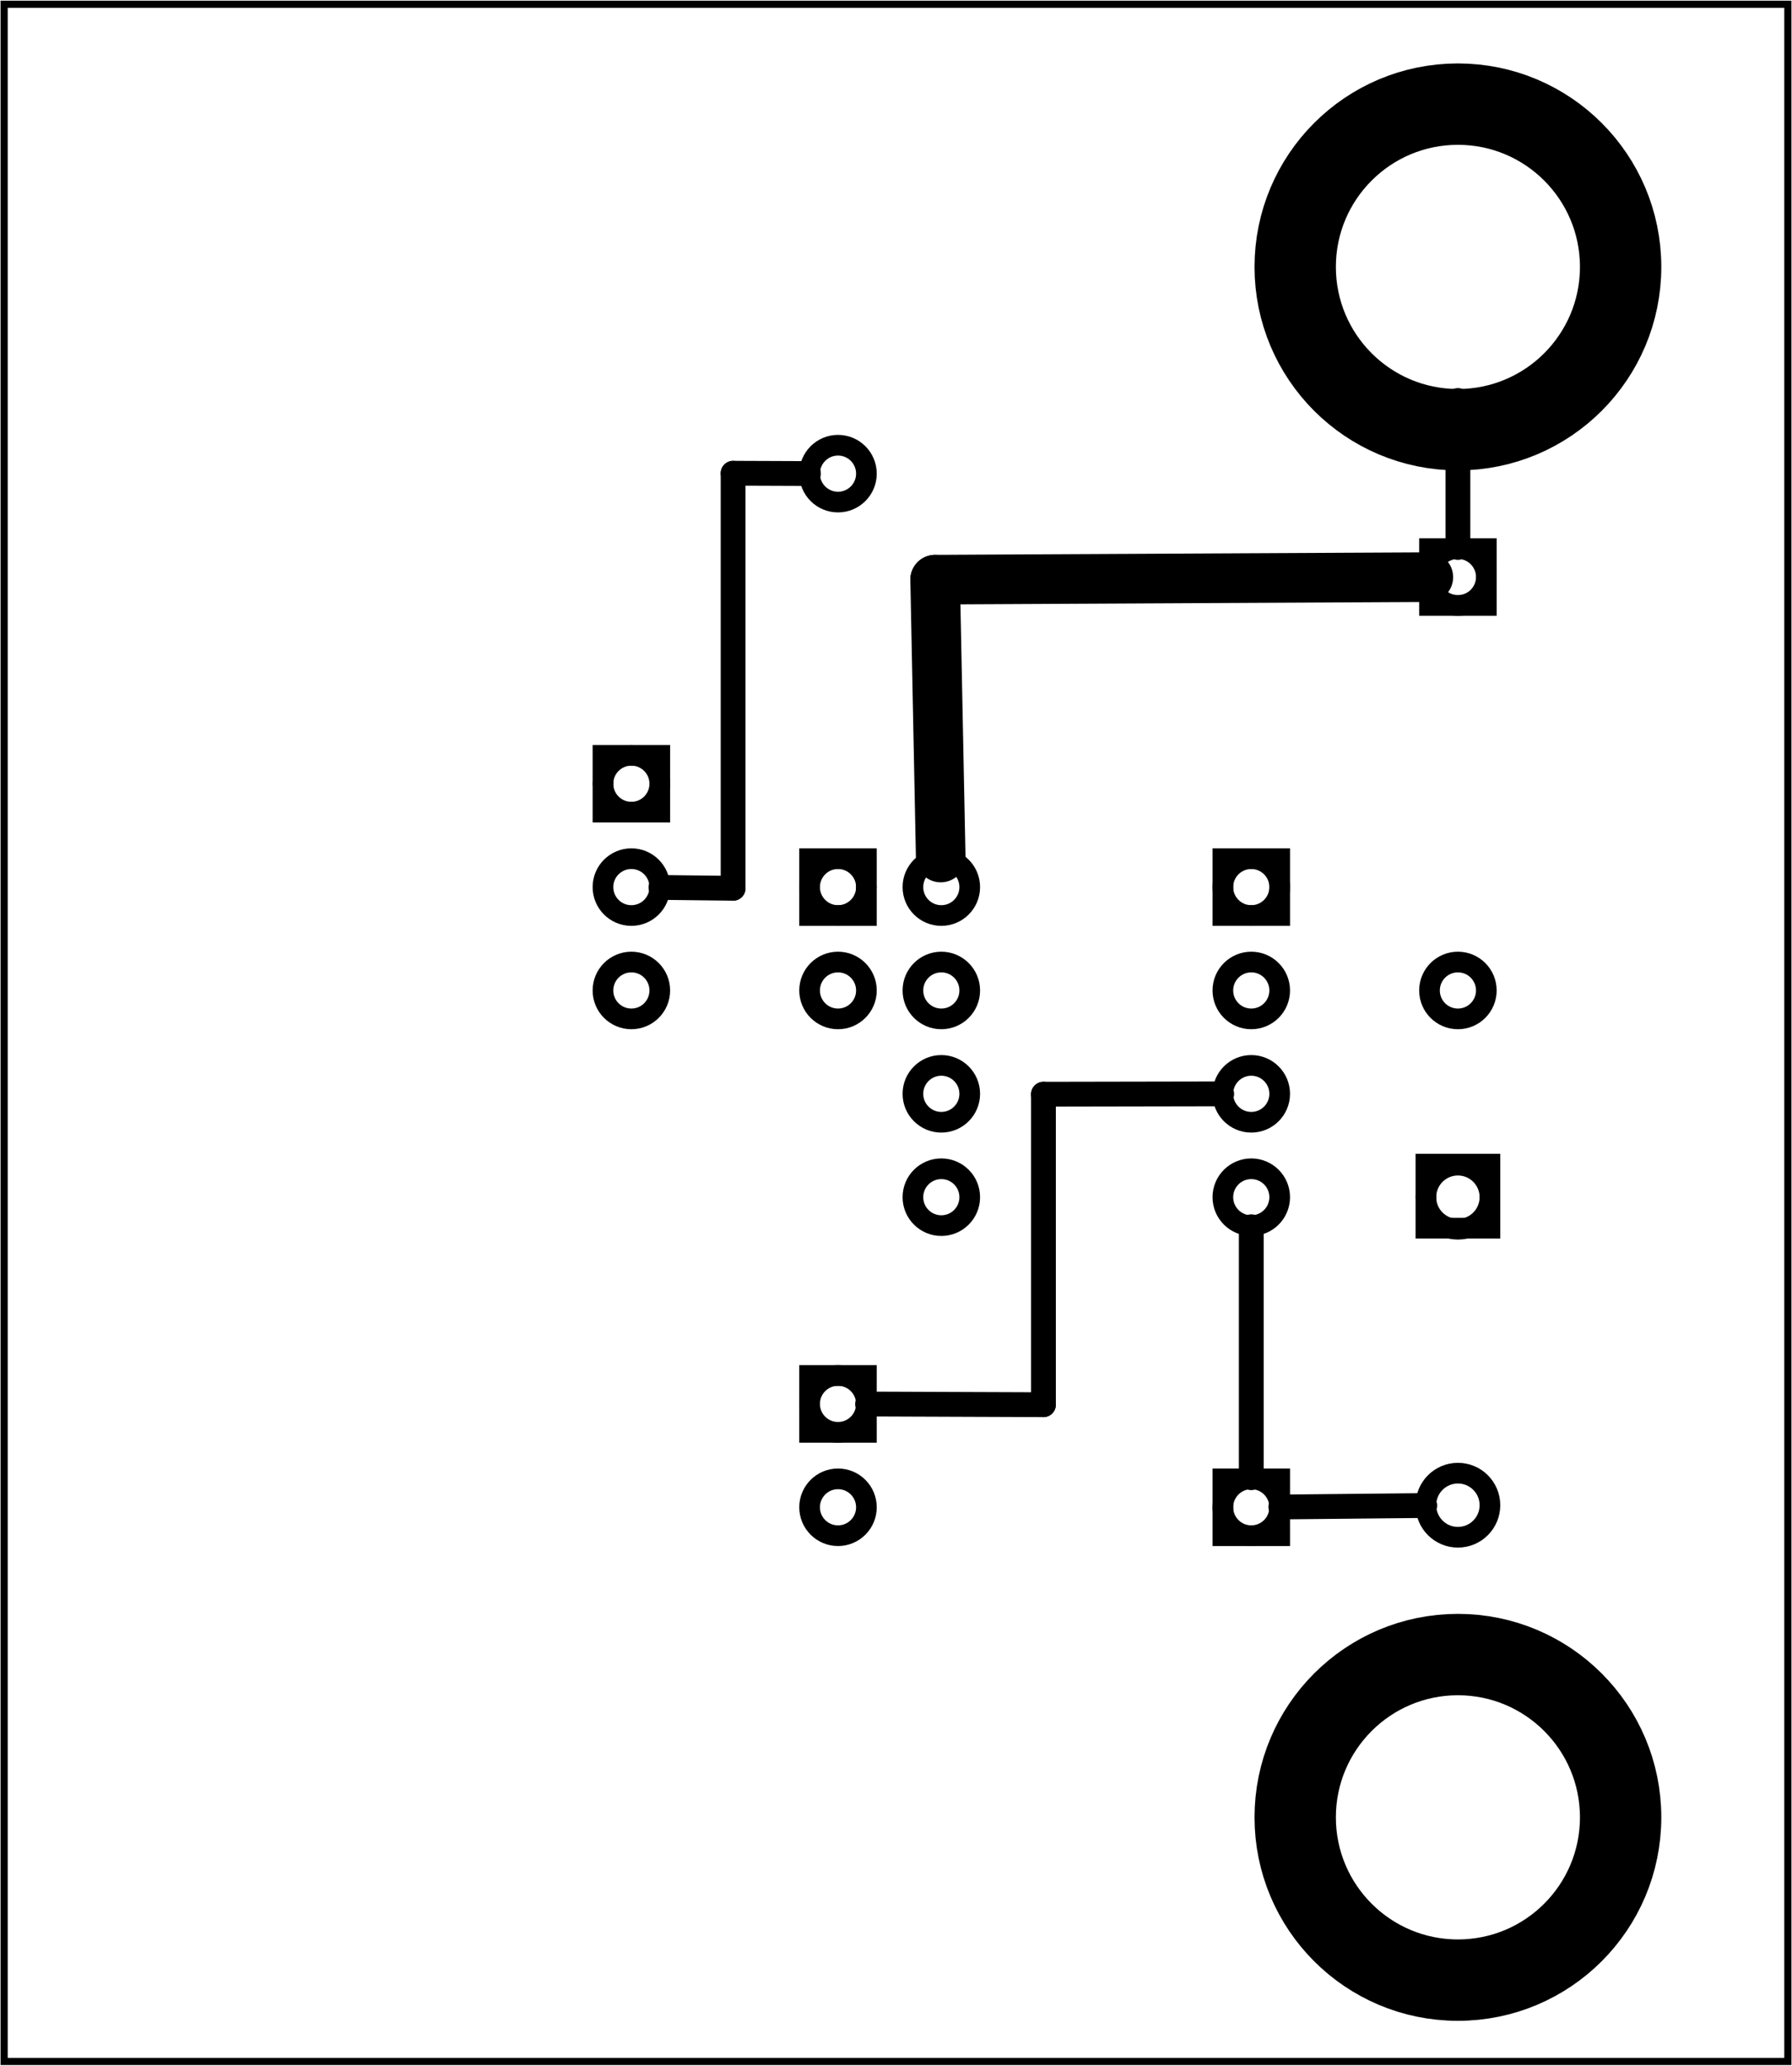 <?xml version='1.0' encoding='UTF-8' standalone='no'?>
<!-- Created with Fritzing (http://www.fritzing.org/) -->
<svg xmlns="http://www.w3.org/2000/svg" width="1.734in" x="0in" version="1.2" y="0in"  height="1.998in" viewBox="0 0 124.881 143.877" baseProfile="tiny" xmlns:svg="http://www.w3.org/2000/svg">
 <g transform="matrix(-1, 0, 0, 1, 124.881, 0)">
  <g partID="19230">
   <g id="board">
    <rect width="124.305" x="0.288" y="0.288" fill="none" height="143.301" stroke="black" fill-opacity="0.5" id="boardoutline" stroke-width="0.5"/>
   </g>
  </g>
  <g partID="64531">
   <g transform="translate(63.386,100.485)">
    <g transform="matrix(0,-1,1,0,0,0)">
     <g  id="copper1">
      <rect width="3.96" x="0.72" y="1.116" fill="none"  height="3.96" stroke="black" stroke-width="1.44"/>
      <circle fill="none" cx="2.7"  cy="3.096" stroke="black" r="1.98" id="connector0pin" stroke-width="1.44"/>
      <circle fill="none" cx="31.5"  cy="3.096" stroke="black" r="1.98" id="connector1pin" stroke-width="1.44"/>
     </g>
    </g>
   </g>
  </g>
  <g partID="64231">
   <g transform="translate(34.982,101.889)">
    <g  id="copper1">
     <rect width="3.96" x="0.72" y="1.116" fill="none"  height="3.96" stroke="black" stroke-width="1.44"/>
     <circle fill="none" cx="2.7"  cy="3.096" stroke="black" r="1.98" id="connector0pin" stroke-width="1.44"/>
     <circle fill="none" cx="31.5"  cy="3.096" stroke="black" r="1.98" id="connector1pin" stroke-width="1.44"/>
    </g>
   </g>
  </g>
  <g partID="65211">
   <g transform="translate(72.674,72.585)">
    <g transform="matrix(0,-1,1,0,0,0)">
     <g  id="copper1">
      <g  id="copper0">
       <rect width="3.96" x="16.02" y="6.228" fill="none"  height="3.96" stroke="black" id="rect10" stroke-width="1.44"/>
       <circle fill="none" cx="3.6"  cy="8.208" stroke="black" id="connector0pin" r="1.98" stroke-width="1.44"/>
       <circle fill="none" cx="10.8"  cy="8.208" stroke="black" id="connector1pin" r="1.98" stroke-width="1.44"/>
       <circle fill="none" cx="18"  cy="8.208" stroke="black" id="connector2pin" r="1.98" stroke-width="1.44"/>
      </g>
     </g>
    </g>
   </g>
  </g>
  <g partID="83741">
   <g transform="translate(26.882,80.361)">
    <g transform="matrix(0,1,-1,0,0,0)">
     <g  id="copper1">
      <g  id="copper0">
       <rect width="4.464" x="0.72" y="1.368" fill="none"  height="4.464" stroke="black" stroke-width="1.44"/>
       <circle fill="none" cx="3.024"  cy="3.6" stroke="black" id="connector0pin" r="2.232" stroke-width="1.44"/>
       <circle fill="none" cx="24.48"  cy="3.6" stroke="black" id="connector1pin" r="2.232" stroke-width="1.44"/>
      </g>
     </g>
    </g>
   </g>
  </g>
  <g partID="65031">
   <g transform="translate(63.386,64.485)">
    <g transform="matrix(0,-1,1,0,0,0)">
     <g  id="copper1">
      <rect width="3.96" x="0.72" y="1.116" fill="none"  height="3.96" stroke="black" stroke-width="1.44"/>
      <circle fill="none" cx="2.7"  cy="3.096" stroke="black" r="1.98" id="connector0pin" stroke-width="1.44"/>
      <circle fill="none" cx="31.5"  cy="3.096" stroke="black" r="1.98" id="connector1pin" stroke-width="1.44"/>
     </g>
    </g>
   </g>
  </g>
  <g partID="84021">
   <g transform="translate(33.362,57.465)">
    <g  id="copper1">
     <g  id="copper0">
      <rect width="3.96" x="2.34" y="2.34" fill="none"  height="3.96" stroke="black" id="square" stroke-width="1.44"/>
      <circle fill="none" cx="4.32"  cy="4.32" stroke="black" id="connector0pin" r="1.98" stroke-width="1.44"/>
      <circle fill="none" cx="25.92"  cy="4.32" stroke="black" id="connector7pin" r="1.98" stroke-width="1.44"/>
      <circle fill="none" cx="4.32"  cy="11.52" stroke="black" id="connector1pin" r="1.98" stroke-width="1.44"/>
      <circle fill="none" cx="25.92"  cy="11.52" stroke="black" id="connector6pin" r="1.98" stroke-width="1.44"/>
      <circle fill="none" cx="4.32"  cy="18.72" stroke="black" id="connector2pin" r="1.98" stroke-width="1.44"/>
      <circle fill="none" cx="25.92"  cy="18.72" stroke="black" id="connector5pin" r="1.98" stroke-width="1.44"/>
      <circle fill="none" cx="4.32"  cy="25.92" stroke="black" id="connector3pin" r="1.98" stroke-width="1.44"/>
      <circle fill="none" cx="25.92"  cy="25.92" stroke="black" id="connector4pin" r="1.98" stroke-width="1.44"/>
     </g>
    </g>
   </g>
  </g>
  <g partID="85750">
   <line stroke="black" stroke-linecap="round" y1="61.867" x1="73.792" y2="32.957" stroke-width="1.728" x2="73.792"/>
  </g>
  <g partID="85690">
   <line stroke="black" stroke-linecap="round" y1="61.809" x1="78.822" y2="61.867" stroke-width="1.728" x2="73.792"/>
  </g>
  <g partID="85720">
   <line stroke="black" stroke-linecap="round" y1="32.957" x1="73.792" y2="32.977" stroke-width="1.728" x2="68.542"/>
  </g>
  <g partID="91850">
   <line stroke="black" stroke-linecap="round" y1="97.84" x1="52.165" y2="76.212" stroke-width="1.728" x2="52.165"/>
  </g>
  <g partID="91800">
   <line stroke="black" stroke-linecap="round" y1="76.212" x1="52.165" y2="76.189" stroke-width="1.728" x2="39.742"/>
  </g>
  <g partID="91750">
   <line stroke="black" stroke-linecap="round" y1="97.793" x1="64.422" y2="97.84" stroke-width="1.728" x2="52.165"/>
  </g>
  <g partID="91900">
   <line stroke="black" stroke-linecap="round" y1="102.925" x1="37.682" y2="85.445" stroke-width="1.728" x2="37.682"/>
  </g>
  <g partID="91990">
   <line stroke="black" stroke-linecap="round" y1="104.964" x1="35.622" y2="104.864" stroke-width="1.728" x2="25.594"/>
  </g>
  <g partID="92981">
   <g transform="translate(7.509,110.811)">
    <g  id="copper1">
     <circle fill="none" cx="15.773"  cy="15.773" stroke="black" r="11.339" id="connector0pin" stroke-width="5.669"/>
    </g>
   </g>
  </g>
  <g partID="93191">
   <g transform="translate(7.509,2.811)">
    <g  id="copper1">
     <circle fill="none" cx="15.773"  cy="15.773" stroke="black" r="11.339" id="connector0pin" stroke-width="5.669"/>
    </g>
   </g>
  </g>
  <g partID="63811">
   <g transform="translate(26.378,37.485)">
    <g transform="matrix(0,1,-1,0,0,0)">
     <g  id="copper1">
      <rect width="3.96" x="0.72" y="1.116" fill="none"  height="3.96" stroke="black" stroke-width="1.44"/>
      <circle fill="none" cx="2.7"  cy="3.096" stroke="black" r="1.98" id="connector0pin" stroke-width="1.44"/>
      <circle fill="none" cx="31.5"  cy="3.096" stroke="black" r="1.98" id="connector1pin" stroke-width="1.44"/>
     </g>
    </g>
   </g>
  </g>
  <g partID="93640">
   <line stroke="black" stroke-linecap="round" y1="27.889" x1="23.282" y2="38.125" stroke-width="1.728" x2="23.282"/>
  </g>
  <g partID="93730">
   <line stroke="black" stroke-linecap="round" y1="59.725" x1="59.324" y2="40.369" stroke-width="3.456" x2="59.713"/>
  </g>
  <g partID="93800">
   <line stroke="black" stroke-linecap="round" y1="40.369" x1="59.713" y2="40.195" stroke-width="3.456" x2="25.342"/>
  </g>
 </g>
</svg>

